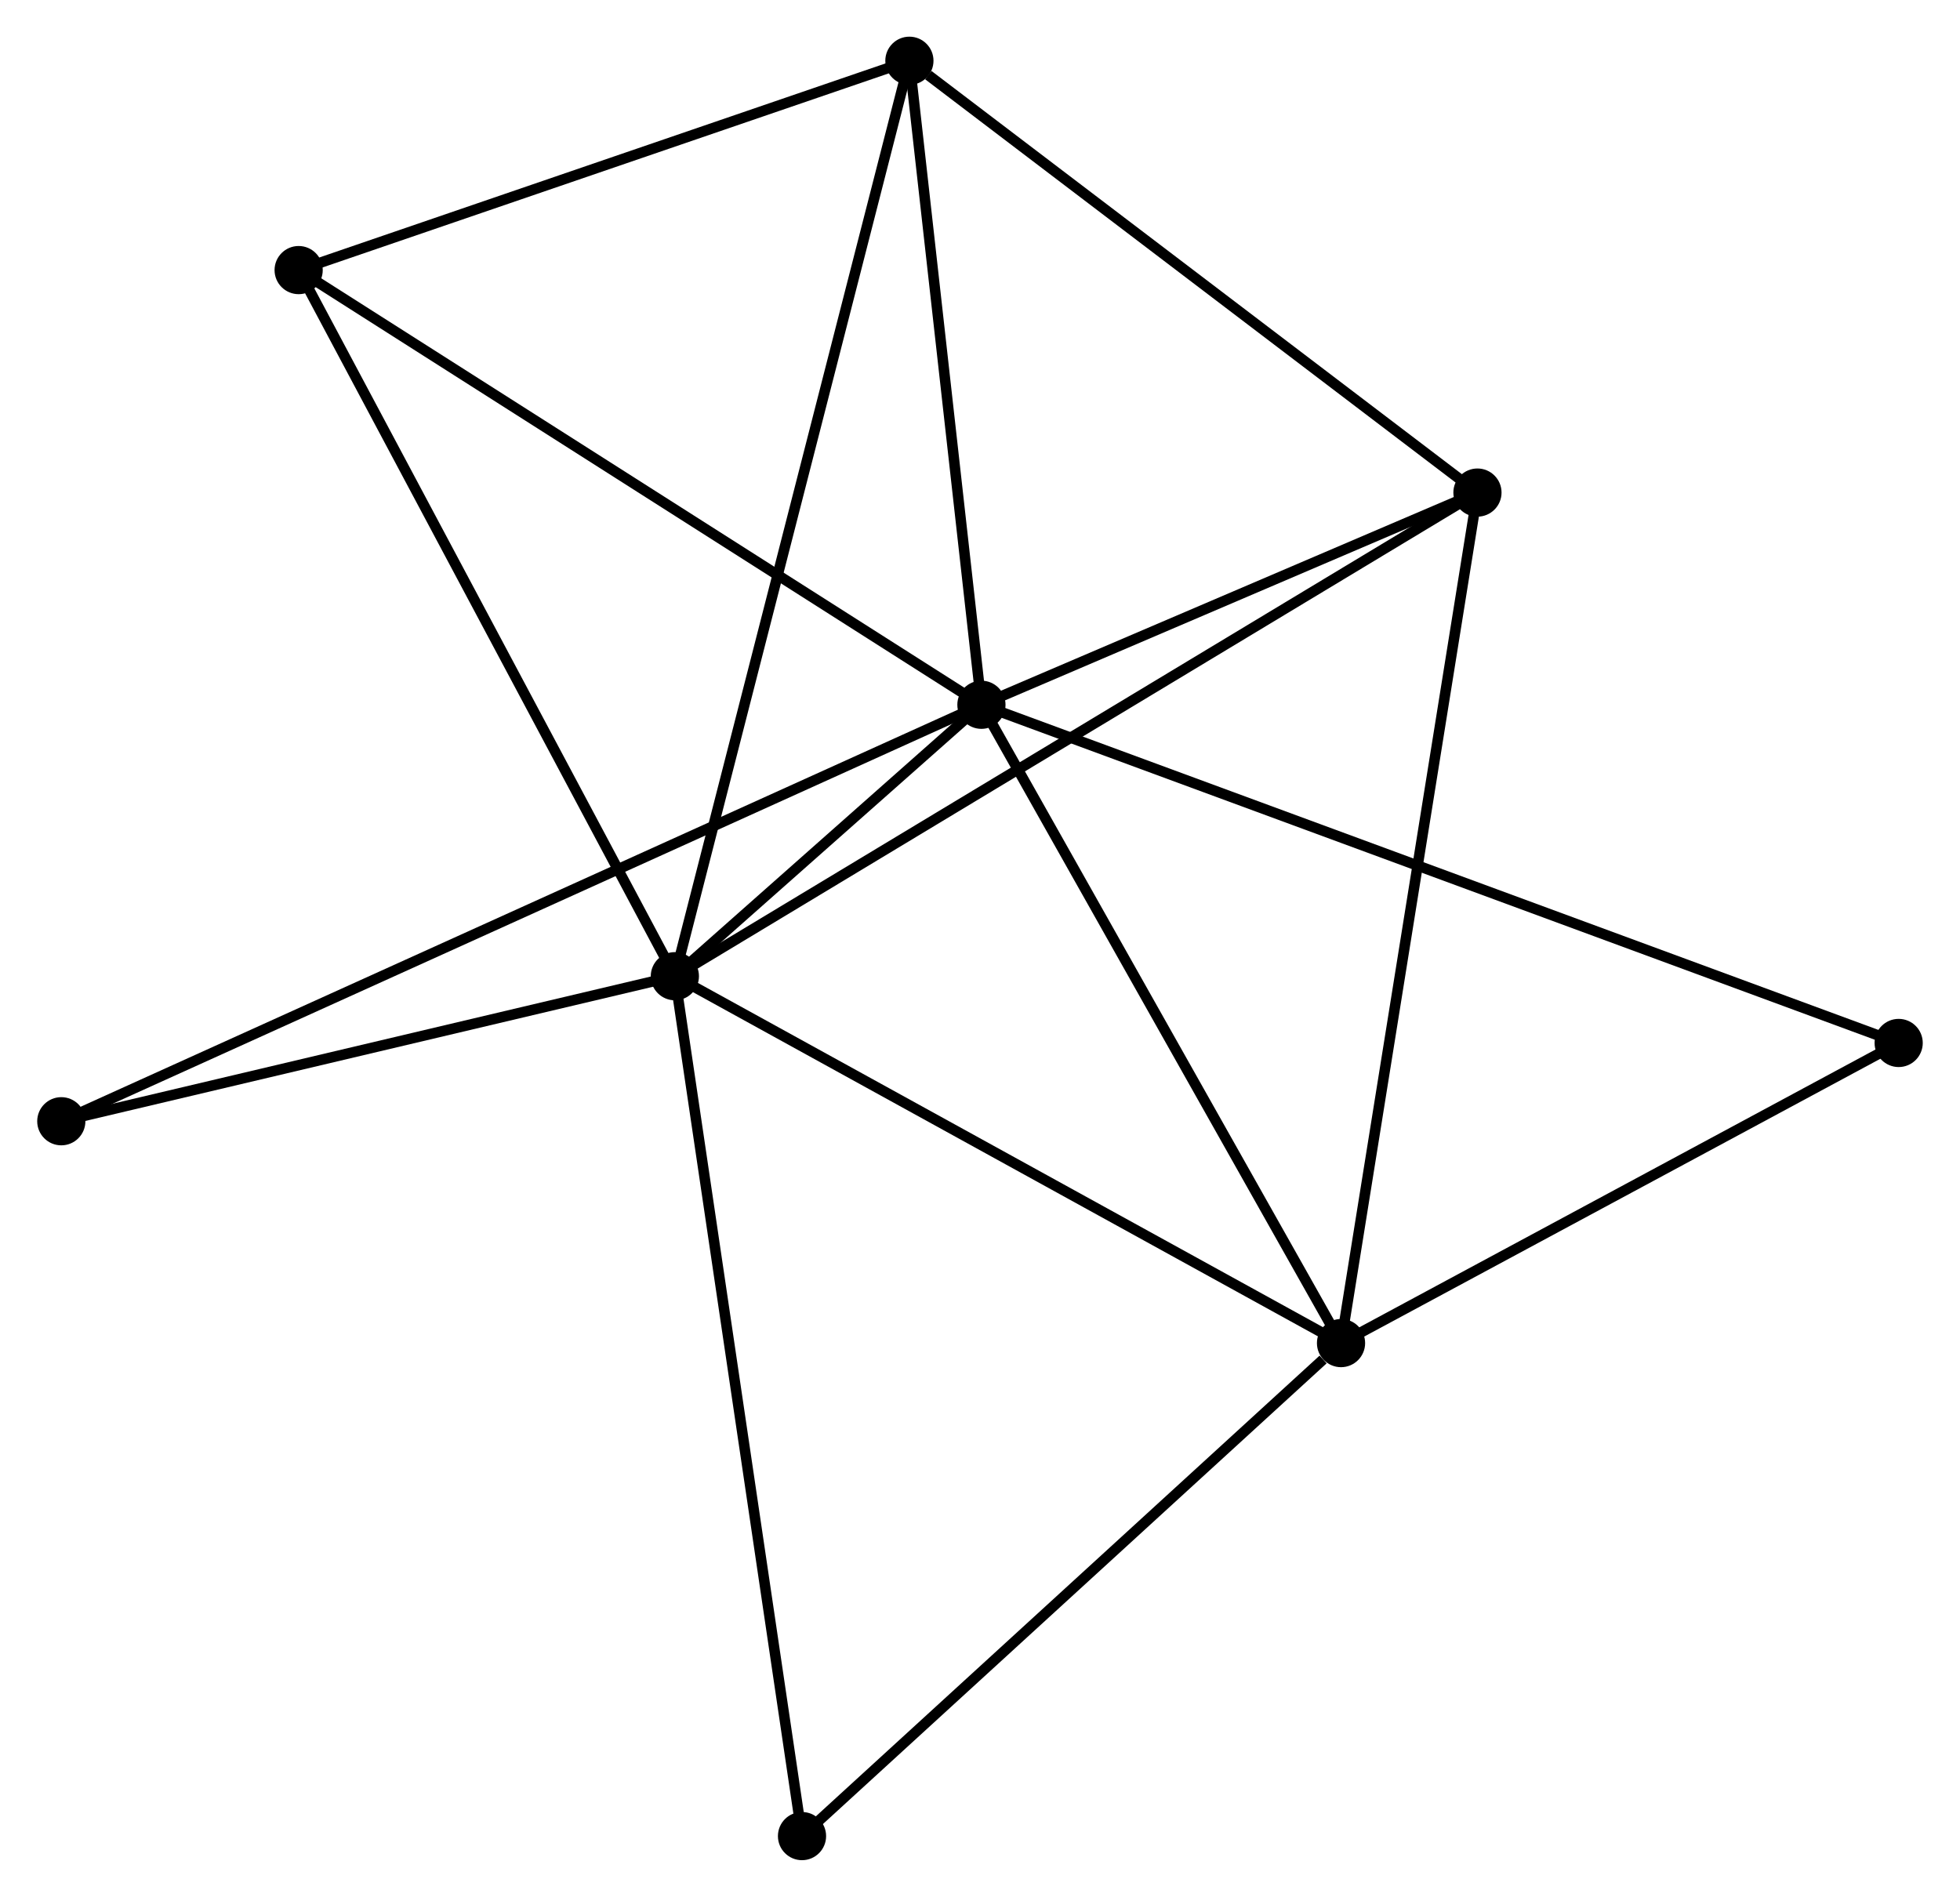 <?xml version="1.0" encoding="UTF-8" standalone="no"?>
<!DOCTYPE svg PUBLIC "-//W3C//DTD SVG 1.1//EN"
 "http://www.w3.org/Graphics/SVG/1.1/DTD/svg11.dtd">
<!-- Generated by graphviz version 2.36.0 (20140111.2315)
 -->
<!-- Title: %3 Pages: 1 -->
<svg width="187pt" height="181pt"
 viewBox="0.00 0.00 186.98 181.08" xmlns="http://www.w3.org/2000/svg" xmlns:xlink="http://www.w3.org/1999/xlink">
<g id="graph0" class="graph" transform="scale(1 1) rotate(0) translate(4 177.082)">
<title>%3</title>
<!-- 0 -->
<g id="node1" class="node"><title>0</title>
<ellipse fill="black" stroke="black" cx="89.626" cy="-109.801" rx="1.8" ry="1.8"/>
</g>
<!-- 1 -->
<g id="node2" class="node"><title>1</title>
<ellipse fill="black" stroke="black" cx="60.364" cy="-83.889" rx="1.8" ry="1.8"/>
</g>
<!-- 0&#45;&#45;1 -->
<g id="edge1" class="edge"><title>0&#45;&#45;1</title>
<path fill="none" stroke="black" d="M88.053,-108.407C82.924,-103.866 66.738,-89.533 61.805,-85.165"/>
</g>
<!-- 2 -->
<g id="node3" class="node"><title>2</title>
<ellipse fill="black" stroke="black" cx="123.95" cy="-48.864" rx="1.8" ry="1.8"/>
</g>
<!-- 0&#45;&#45;2 -->
<g id="edge2" class="edge"><title>0&#45;&#45;2</title>
<path fill="none" stroke="black" d="M90.616,-108.043C95.628,-99.144 118.153,-59.154 123.021,-50.513"/>
</g>
<!-- 3 -->
<g id="node4" class="node"><title>3</title>
<ellipse fill="black" stroke="black" cx="82.751" cy="-171.282" rx="1.8" ry="1.8"/>
</g>
<!-- 0&#45;&#45;3 -->
<g id="edge3" class="edge"><title>0&#45;&#45;3</title>
<path fill="none" stroke="black" d="M89.397,-111.846C88.353,-121.181 84.047,-159.686 82.987,-169.166"/>
</g>
<!-- 4 -->
<g id="node5" class="node"><title>4</title>
<ellipse fill="black" stroke="black" cx="136.972" cy="-130.059" rx="1.8" ry="1.8"/>
</g>
<!-- 0&#45;&#45;4 -->
<g id="edge4" class="edge"><title>0&#45;&#45;4</title>
<path fill="none" stroke="black" d="M91.66,-110.671C99.448,-114.003 127.314,-125.927 134.998,-129.214"/>
</g>
<!-- 5 -->
<g id="node6" class="node"><title>5</title>
<ellipse fill="black" stroke="black" cx="24.455" cy="-151.298" rx="1.8" ry="1.8"/>
</g>
<!-- 0&#45;&#45;5 -->
<g id="edge5" class="edge"><title>0&#45;&#45;5</title>
<path fill="none" stroke="black" d="M88.015,-110.826C79.077,-116.518 35.644,-144.174 26.249,-150.155"/>
</g>
<!-- 6 -->
<g id="node7" class="node"><title>6</title>
<ellipse fill="black" stroke="black" cx="1.8" cy="-70.043" rx="1.8" ry="1.8"/>
</g>
<!-- 0&#45;&#45;6 -->
<g id="edge6" class="edge"><title>0&#45;&#45;6</title>
<path fill="none" stroke="black" d="M87.791,-108.97C76.362,-103.796 15.025,-76.03 3.624,-70.869"/>
</g>
<!-- 7 -->
<g id="node8" class="node"><title>7</title>
<ellipse fill="black" stroke="black" cx="177.177" cy="-77.516" rx="1.8" ry="1.8"/>
</g>
<!-- 0&#45;&#45;7 -->
<g id="edge7" class="edge"><title>0&#45;&#45;7</title>
<path fill="none" stroke="black" d="M91.454,-109.126C102.849,-104.925 163.994,-82.377 175.359,-78.187"/>
</g>
<!-- 1&#45;&#45;2 -->
<g id="edge8" class="edge"><title>1&#45;&#45;2</title>
<path fill="none" stroke="black" d="M62.199,-82.879C71.484,-77.764 113.212,-54.779 122.229,-49.812"/>
</g>
<!-- 1&#45;&#45;3 -->
<g id="edge9" class="edge"><title>1&#45;&#45;3</title>
<path fill="none" stroke="black" d="M60.832,-85.714C63.745,-97.088 79.38,-158.123 82.286,-169.467"/>
</g>
<!-- 1&#45;&#45;4 -->
<g id="edge10" class="edge"><title>1&#45;&#45;4</title>
<path fill="none" stroke="black" d="M61.964,-84.853C71.934,-90.862 125.436,-123.107 135.38,-129.1"/>
</g>
<!-- 1&#45;&#45;5 -->
<g id="edge11" class="edge"><title>1&#45;&#45;5</title>
<path fill="none" stroke="black" d="M59.477,-85.555C54.552,-94.8 30.62,-139.725 25.444,-149.442"/>
</g>
<!-- 1&#45;&#45;6 -->
<g id="edge12" class="edge"><title>1&#45;&#45;6</title>
<path fill="none" stroke="black" d="M58.416,-83.428C49.524,-81.326 12.846,-72.655 3.816,-70.52"/>
</g>
<!-- 8 -->
<g id="node9" class="node"><title>8</title>
<ellipse fill="black" stroke="black" cx="72.501" cy="-1.8" rx="1.8" ry="1.8"/>
</g>
<!-- 1&#45;&#45;8 -->
<g id="edge13" class="edge"><title>1&#45;&#45;8</title>
<path fill="none" stroke="black" d="M60.664,-81.86C62.343,-70.503 70.56,-14.929 72.211,-3.758"/>
</g>
<!-- 2&#45;&#45;4 -->
<g id="edge14" class="edge"><title>2&#45;&#45;4</title>
<path fill="none" stroke="black" d="M124.272,-50.871C126.073,-62.104 134.889,-117.073 136.661,-128.122"/>
</g>
<!-- 2&#45;&#45;7 -->
<g id="edge15" class="edge"><title>2&#45;&#45;7</title>
<path fill="none" stroke="black" d="M125.721,-49.817C133.802,-54.167 167.138,-72.112 175.345,-76.53"/>
</g>
<!-- 2&#45;&#45;8 -->
<g id="edge16" class="edge"><title>2&#45;&#45;8</title>
<path fill="none" stroke="black" d="M122.238,-47.298C114.287,-40.025 81.047,-9.617 73.87,-3.053"/>
</g>
<!-- 3&#45;&#45;4 -->
<g id="edge17" class="edge"><title>3&#45;&#45;4</title>
<path fill="none" stroke="black" d="M84.555,-169.911C92.934,-163.54 127.965,-136.906 135.528,-131.156"/>
</g>
<!-- 3&#45;&#45;5 -->
<g id="edge18" class="edge"><title>3&#45;&#45;5</title>
<path fill="none" stroke="black" d="M80.811,-170.617C71.96,-167.583 35.451,-155.067 26.462,-151.985"/>
</g>
</g>
</svg>
